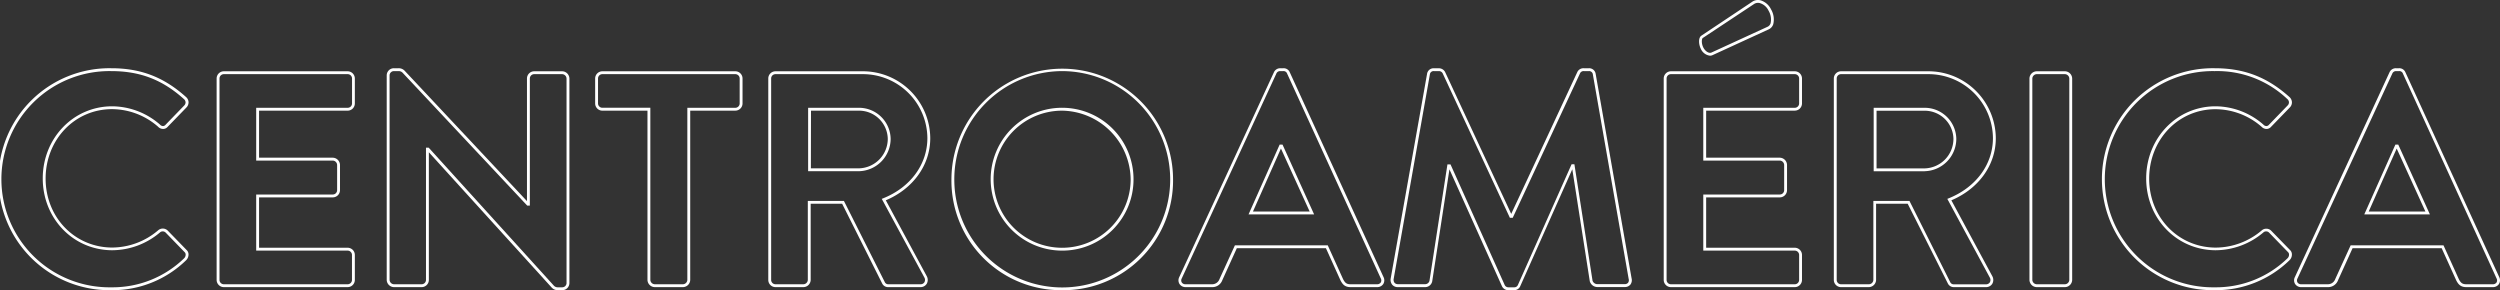 <svg xmlns="http://www.w3.org/2000/svg" viewBox="0 0 870.16 101"><rect x="0" y="0" width="870.16" height="101" fill="#333333" stroke="none"/><defs><style>.cls-1{fill:#fff;}</style></defs><g id="Layer_2" data-name="Layer 2"><g id="Layer_1-2" data-name="Layer 1"><path class="cls-1" d="M38.73,101a38.63,38.63,0,1,1,0-77.25c10.27,0,18.27,3.08,26,10a2.53,2.53,0,0,1,.9,1.83,2.55,2.55,0,0,1-.77,1.86l-6.46,6.66a2.15,2.15,0,0,1-1.57.79A2.47,2.47,0,0,1,55,44.09a24.49,24.49,0,0,0-16-6.1c-13,0-23.12,10.62-23.12,24.17s10.2,24,23.22,24A24.85,24.85,0,0,0,55,80.2a2.45,2.45,0,0,1,3.32,0L64.93,87a2.12,2.12,0,0,1,.69,1.54,2.82,2.82,0,0,1-.8,2A36.71,36.71,0,0,1,38.73,101Zm0-76.25a37.63,37.63,0,1,0,0,75.25A35.71,35.71,0,0,0,64.12,89.87a1.82,1.82,0,0,0,.5-1.28,1.16,1.16,0,0,0-.38-.85l-6.6-6.8a1.44,1.44,0,0,0-2,0,25.86,25.86,0,0,1-16.54,6.16c-13.58,0-24.22-11-24.22-25S25.53,37,39.05,37a25.55,25.55,0,0,1,16.64,6.37,1.46,1.46,0,0,0,1.06.51,1.24,1.24,0,0,0,.88-.46l6.48-6.69a1.58,1.58,0,0,0,.48-1.13A1.6,1.6,0,0,0,64,34.47C56.53,27.75,48.73,24.75,38.73,24.75Z"/><path class="cls-1" d="M121,99.94H77.92a2.52,2.52,0,0,1-2.52-2.51V27.32a2.52,2.52,0,0,1,2.52-2.51H121a2.52,2.52,0,0,1,2.51,2.51V36A2.52,2.52,0,0,1,121,38.52H90.17V54.89h25.66a2.57,2.57,0,0,1,2.51,2.51v8.79a2.52,2.52,0,0,1-2.51,2.51H90.17V86.23H121a2.52,2.52,0,0,1,2.51,2.51v8.69A2.52,2.52,0,0,1,121,99.94ZM77.92,25.81a1.52,1.52,0,0,0-1.52,1.51V97.43a1.52,1.52,0,0,0,1.52,1.51H121a1.51,1.51,0,0,0,1.51-1.51V88.74A1.52,1.52,0,0,0,121,87.23H89.17V67.7h26.66a1.51,1.51,0,0,0,1.51-1.51V57.4a1.58,1.58,0,0,0-1.51-1.51H89.17V37.52H121A1.52,1.52,0,0,0,122.53,36V27.32A1.51,1.51,0,0,0,121,25.81Z"/><path class="cls-1" d="M195.68,101H194.2a2.83,2.83,0,0,1-2.16-.89L149.27,53V97.43a2.52,2.52,0,0,1-2.52,2.51h-9.63a2.58,2.58,0,0,1-2.52-2.51V26.16a2.49,2.49,0,0,1,2.52-2.41h1.59a2.83,2.83,0,0,1,2.15.89L183.42,70V27.32a2.52,2.52,0,0,1,2.52-2.51h9.74a2.57,2.57,0,0,1,2.51,2.51V98.59A2.49,2.49,0,0,1,195.68,101ZM148.27,51.39h.93l.15.16,43.42,47.87a1.82,1.82,0,0,0,1.43.58h1.48a1.5,1.5,0,0,0,1.51-1.41V27.32a1.58,1.58,0,0,0-1.51-1.51h-9.74a1.52,1.52,0,0,0-1.52,1.51V71.56h-.92l-.15-.16L140.14,25.33a1.84,1.84,0,0,0-1.43-.58h-1.59a1.51,1.51,0,0,0-1.52,1.41V97.43a1.59,1.59,0,0,0,1.52,1.51h9.63a1.52,1.52,0,0,0,1.52-1.51Z"/><path class="cls-1" d="M237.72,99.94h-9.84a2.58,2.58,0,0,1-2.52-2.51V38.52h-15.7A2.52,2.52,0,0,1,207.15,36V27.32a2.52,2.52,0,0,1,2.51-2.51h46.28a2.51,2.51,0,0,1,2.51,2.51V36a2.51,2.51,0,0,1-2.51,2.51h-15.7V97.43A2.58,2.58,0,0,1,237.72,99.94ZM209.66,25.81a1.51,1.51,0,0,0-1.51,1.51V36a1.52,1.52,0,0,0,1.51,1.51h16.7V97.43a1.59,1.59,0,0,0,1.52,1.51h9.84a1.59,1.59,0,0,0,1.52-1.51V37.52h16.7A1.52,1.52,0,0,0,257.45,36V27.32a1.51,1.51,0,0,0-1.51-1.51Z"/><path class="cls-1" d="M320.33,99.94H309.21a2.28,2.28,0,0,1-2.14-1.23L293.12,70.92H282.17V97.43a2.57,2.57,0,0,1-2.51,2.51h-9.74a2.51,2.51,0,0,1-2.51-2.51V27.32a2.51,2.51,0,0,1,2.51-2.51h30.29a23.46,23.46,0,0,1,23.58,23.27c0,9.34-5.91,17.59-15.47,21.64l14.25,26.41a2.68,2.68,0,0,1,0,2.63A2.53,2.53,0,0,1,320.33,99.94Zm-39.16-30h12.57L308,98.26a1.32,1.32,0,0,0,1.25.68h11.12a1.53,1.53,0,0,0,1.38-.7,1.66,1.66,0,0,0,0-1.63L306.91,69.22l.52-.21c9.48-3.81,15.36-11.83,15.36-20.93a22.45,22.45,0,0,0-22.58-22.27H269.92a1.51,1.51,0,0,0-1.51,1.51V97.43a1.51,1.51,0,0,0,1.51,1.51h9.74a1.58,1.58,0,0,0,1.51-1.51ZM299,59.59H281.28V37.52H299a11,11,0,0,1,11,10.77A11.29,11.29,0,0,1,299,59.59Zm-16.76-1H299a10.29,10.29,0,0,0,10-10.3,10,10,0,0,0-10-9.77H282.28Z"/><path class="cls-1" d="M369.68,101a38.11,38.11,0,0,1-38.52-38.52,38.57,38.57,0,1,1,77.14,0A38.16,38.16,0,0,1,369.68,101Zm0-76.25a37.67,37.67,0,0,0-37.52,37.73,37.57,37.57,0,0,0,75.14,0A37.72,37.72,0,0,0,369.68,24.75Zm0,62.48a24.86,24.86,0,1,1,24.86-24.75A24.77,24.77,0,0,1,369.68,87.23Zm0-48.71a23.86,23.86,0,1,0,23.86,24A24.23,24.23,0,0,0,369.68,38.52Z"/><path class="cls-1" d="M479.29,99.94h-9.21c-1.93,0-2.78-.92-3.52-2.39L461.5,86.38h-31l-5.06,11.15a3.67,3.67,0,0,1-3.53,2.41h-9.21a2.5,2.5,0,0,1-2.16-1.09,2.45,2.45,0,0,1-.1-2.37h0l32.94-71.27a2.4,2.4,0,0,1,2.25-1.46h1.06a2.3,2.3,0,0,1,2.25,1.44l32.63,71.29a2.45,2.45,0,0,1-.1,2.37A2.5,2.5,0,0,1,479.29,99.94ZM429.83,85.38h32.31l5.32,11.74c.7,1.39,1.31,1.82,2.62,1.82h9.21a1.49,1.49,0,0,0,1.31-.63,1.44,1.44,0,0,0,0-1.41L448,25.62a1.3,1.3,0,0,0-1.35-.87h-1.06a1.39,1.39,0,0,0-1.35.89L411.33,96.9a1.43,1.43,0,0,0,0,1.41,1.49,1.49,0,0,0,1.31.63h9.21a2.71,2.71,0,0,0,2.61-1.8ZM457.4,74.63H434.57l10.83-24.3h1Zm-21.29-1h19.74l-10-21.93Z"/><path class="cls-1" d="M527,101H525a2.41,2.41,0,0,1-2.25-1.44L504.5,58.94l-6,39a2.52,2.52,0,0,1-2.4,2H486.6a2.51,2.51,0,0,1-2-.82,2.68,2.68,0,0,1-.55-2.19L496.7,25.76a2.29,2.29,0,0,1,2.4-2h1.69A2.45,2.45,0,0,1,503,25.09l23,49.36,23-49.35a2.34,2.34,0,0,1,2.26-1.35H553a2.29,2.29,0,0,1,2.4,2l12.5,71.14a2.55,2.55,0,0,1-.42,2.17,2.48,2.48,0,0,1-2,.85h-9.64a2.79,2.79,0,0,1-2.49-2l-6.09-39-18.07,40.6A2.29,2.29,0,0,1,527,101Zm-23.2-43.78h1.07L523.7,99.13A1.39,1.39,0,0,0,525,100H527a1.33,1.33,0,0,0,1.33-.82l18.68-42H548l.06.42,6.25,40.13a1.82,1.82,0,0,0,1.52,1.17h9.64a1.5,1.5,0,0,0,1.2-.48,1.54,1.54,0,0,0,.21-1.35L554.42,25.93A1.3,1.3,0,0,0,553,24.75h-1.69a1.34,1.34,0,0,0-1.36.78L526.53,75.8h-1L502.14,25.52a1.45,1.45,0,0,0-1.35-.77H499.1a1.28,1.28,0,0,0-1.41,1.15v0l-12.6,71.16a1.72,1.72,0,0,0,.31,1.38,1.54,1.54,0,0,0,1.21.47h9.53a1.56,1.56,0,0,0,1.41-1.16Z"/><path class="cls-1" d="M624.7,99.94H581.6a2.52,2.52,0,0,1-2.52-2.51V27.32a2.52,2.52,0,0,1,2.52-2.51h43.1a2.52,2.52,0,0,1,2.51,2.51V36a2.52,2.52,0,0,1-2.51,2.51H593.85V54.89h25.66A2.57,2.57,0,0,1,622,57.4v8.79a2.52,2.52,0,0,1-2.51,2.51H593.85V86.23H624.7a2.52,2.52,0,0,1,2.51,2.51v8.69A2.52,2.52,0,0,1,624.7,99.94ZM581.6,25.81a1.52,1.52,0,0,0-1.52,1.51V97.43a1.52,1.52,0,0,0,1.52,1.51h43.1a1.51,1.51,0,0,0,1.51-1.51V88.74a1.52,1.52,0,0,0-1.51-1.51H592.85V67.7h26.66A1.51,1.51,0,0,0,621,66.19V57.4a1.58,1.58,0,0,0-1.51-1.51H592.85V37.52H624.7A1.52,1.52,0,0,0,626.21,36V27.32a1.51,1.51,0,0,0-1.51-1.51Zm13.6-6.42A4,4,0,0,1,592,17c-.78-1.56-.91-3.81.15-4.56h0L610,.54a3.53,3.53,0,0,1,2.89-.4,6,6,0,0,1,3.55,3.13,6.94,6.94,0,0,1,.77,5.15,2.94,2.94,0,0,1-1.53,1.77l-19.6,9A2.14,2.14,0,0,1,595.2,19.39Zm-2.52-6.17c-.42.32-.52,1.91.17,3.29s2,2.17,2.84,1.78l19.59-9a2,2,0,0,0,1-1.19,6,6,0,0,0-.71-4.38,4.89,4.89,0,0,0-2.93-2.61,2.5,2.5,0,0,0-2.07.26Z"/><path class="cls-1" d="M691.21,99.94H680.09A2.28,2.28,0,0,1,678,98.71L664,70.92h-11V97.43a2.57,2.57,0,0,1-2.51,2.51H640.8a2.51,2.51,0,0,1-2.51-2.51V27.32a2.51,2.51,0,0,1,2.51-2.51h30.29a23.46,23.46,0,0,1,23.58,23.27c0,9.34-5.91,17.59-15.47,21.64l14.25,26.41a2.7,2.7,0,0,1,0,2.63A2.53,2.53,0,0,1,691.21,99.94Zm-39.16-30h12.57l14.22,28.34a1.31,1.31,0,0,0,1.25.68h11.12a1.53,1.53,0,0,0,1.38-.7,1.66,1.66,0,0,0,0-1.63L677.79,69.22l.52-.21c9.48-3.82,15.36-11.83,15.36-20.93a22.45,22.45,0,0,0-22.58-22.27H640.8a1.51,1.51,0,0,0-1.51,1.51V97.43a1.51,1.51,0,0,0,1.51,1.51h9.74a1.58,1.58,0,0,0,1.51-1.51Zm17.87-10.33H652.16V37.52h17.76a11,11,0,0,1,11,10.77A11.29,11.29,0,0,1,669.92,59.59Zm-16.76-1h16.76a10.29,10.29,0,0,0,10-10.3,10,10,0,0,0-10-9.77H653.16Z"/><path class="cls-1" d="M718.74,99.94h-9.85a2.58,2.58,0,0,1-2.51-2.51V27.32a2.58,2.58,0,0,1,2.51-2.51h9.85a2.57,2.57,0,0,1,2.51,2.51V97.43A2.57,2.57,0,0,1,718.74,99.94Zm-9.85-74.13a1.59,1.59,0,0,0-1.51,1.51V97.43a1.59,1.59,0,0,0,1.51,1.51h9.85a1.58,1.58,0,0,0,1.51-1.51V27.32a1.58,1.58,0,0,0-1.51-1.51Z"/><path class="cls-1" d="M770.85,101a38.63,38.63,0,1,1,0-77.25c10.26,0,18.27,3.08,26,10a2.55,2.55,0,0,1,.89,1.83,2.52,2.52,0,0,1-.77,1.86l-6.45,6.66a2.19,2.19,0,0,1-1.58.79,2.43,2.43,0,0,1-1.78-.78,24.54,24.54,0,0,0-16-6.1c-13,0-23.11,10.62-23.11,24.17s10.2,24,23.22,24a24.87,24.87,0,0,0,15.89-5.93,2.44,2.44,0,0,1,3.31,0L797.05,87a2.11,2.11,0,0,1,.68,1.54,2.74,2.74,0,0,1-.8,2A36.67,36.67,0,0,1,770.85,101Zm0-76.25a37.63,37.63,0,1,0,0,75.25,35.69,35.69,0,0,0,25.38-10.13,1.74,1.74,0,0,0,.5-1.28,1.15,1.15,0,0,0-.37-.85l-6.6-6.8a1.44,1.44,0,0,0-2,0,25.84,25.84,0,0,1-16.53,6.16c-13.58,0-24.22-11-24.22-25S757.64,37,771.16,37a25.53,25.53,0,0,1,16.64,6.37,1.48,1.48,0,0,0,1.07.51,1.24,1.24,0,0,0,.88-.46l6.47-6.69a1.5,1.5,0,0,0,.48-1.13,1.53,1.53,0,0,0-.56-1.12A35.46,35.46,0,0,0,770.85,24.75Z"/><path class="cls-1" d="M867.64,99.94h-9.21c-1.93,0-2.78-.92-3.52-2.39l-5.06-11.17h-31l-5.06,11.15a3.67,3.67,0,0,1-3.53,2.41H801a2.47,2.47,0,0,1-2.15-1.09,2.4,2.4,0,0,1-.1-2.37h0l32.93-71.27A2.41,2.41,0,0,1,834,23.75h1a2.3,2.3,0,0,1,2.25,1.44L869.9,96.48a2.43,2.43,0,0,1-.1,2.37A2.5,2.5,0,0,1,867.64,99.94ZM818.18,85.38h32.31l5.32,11.74c.7,1.39,1.31,1.82,2.62,1.82h9.21a1.52,1.52,0,0,0,1.32-.63,1.46,1.46,0,0,0,0-1.41L836.37,25.62a1.3,1.3,0,0,0-1.35-.87h-1a1.4,1.4,0,0,0-1.36.89L799.68,96.9a1.43,1.43,0,0,0,0,1.41,1.49,1.49,0,0,0,1.31.63h9.21a2.71,2.71,0,0,0,2.61-1.8Zm27.58-10.75H822.92l10.83-24.3h1Zm-21.3-1H844.2l-10-21.93Z"/></g></g></svg>
